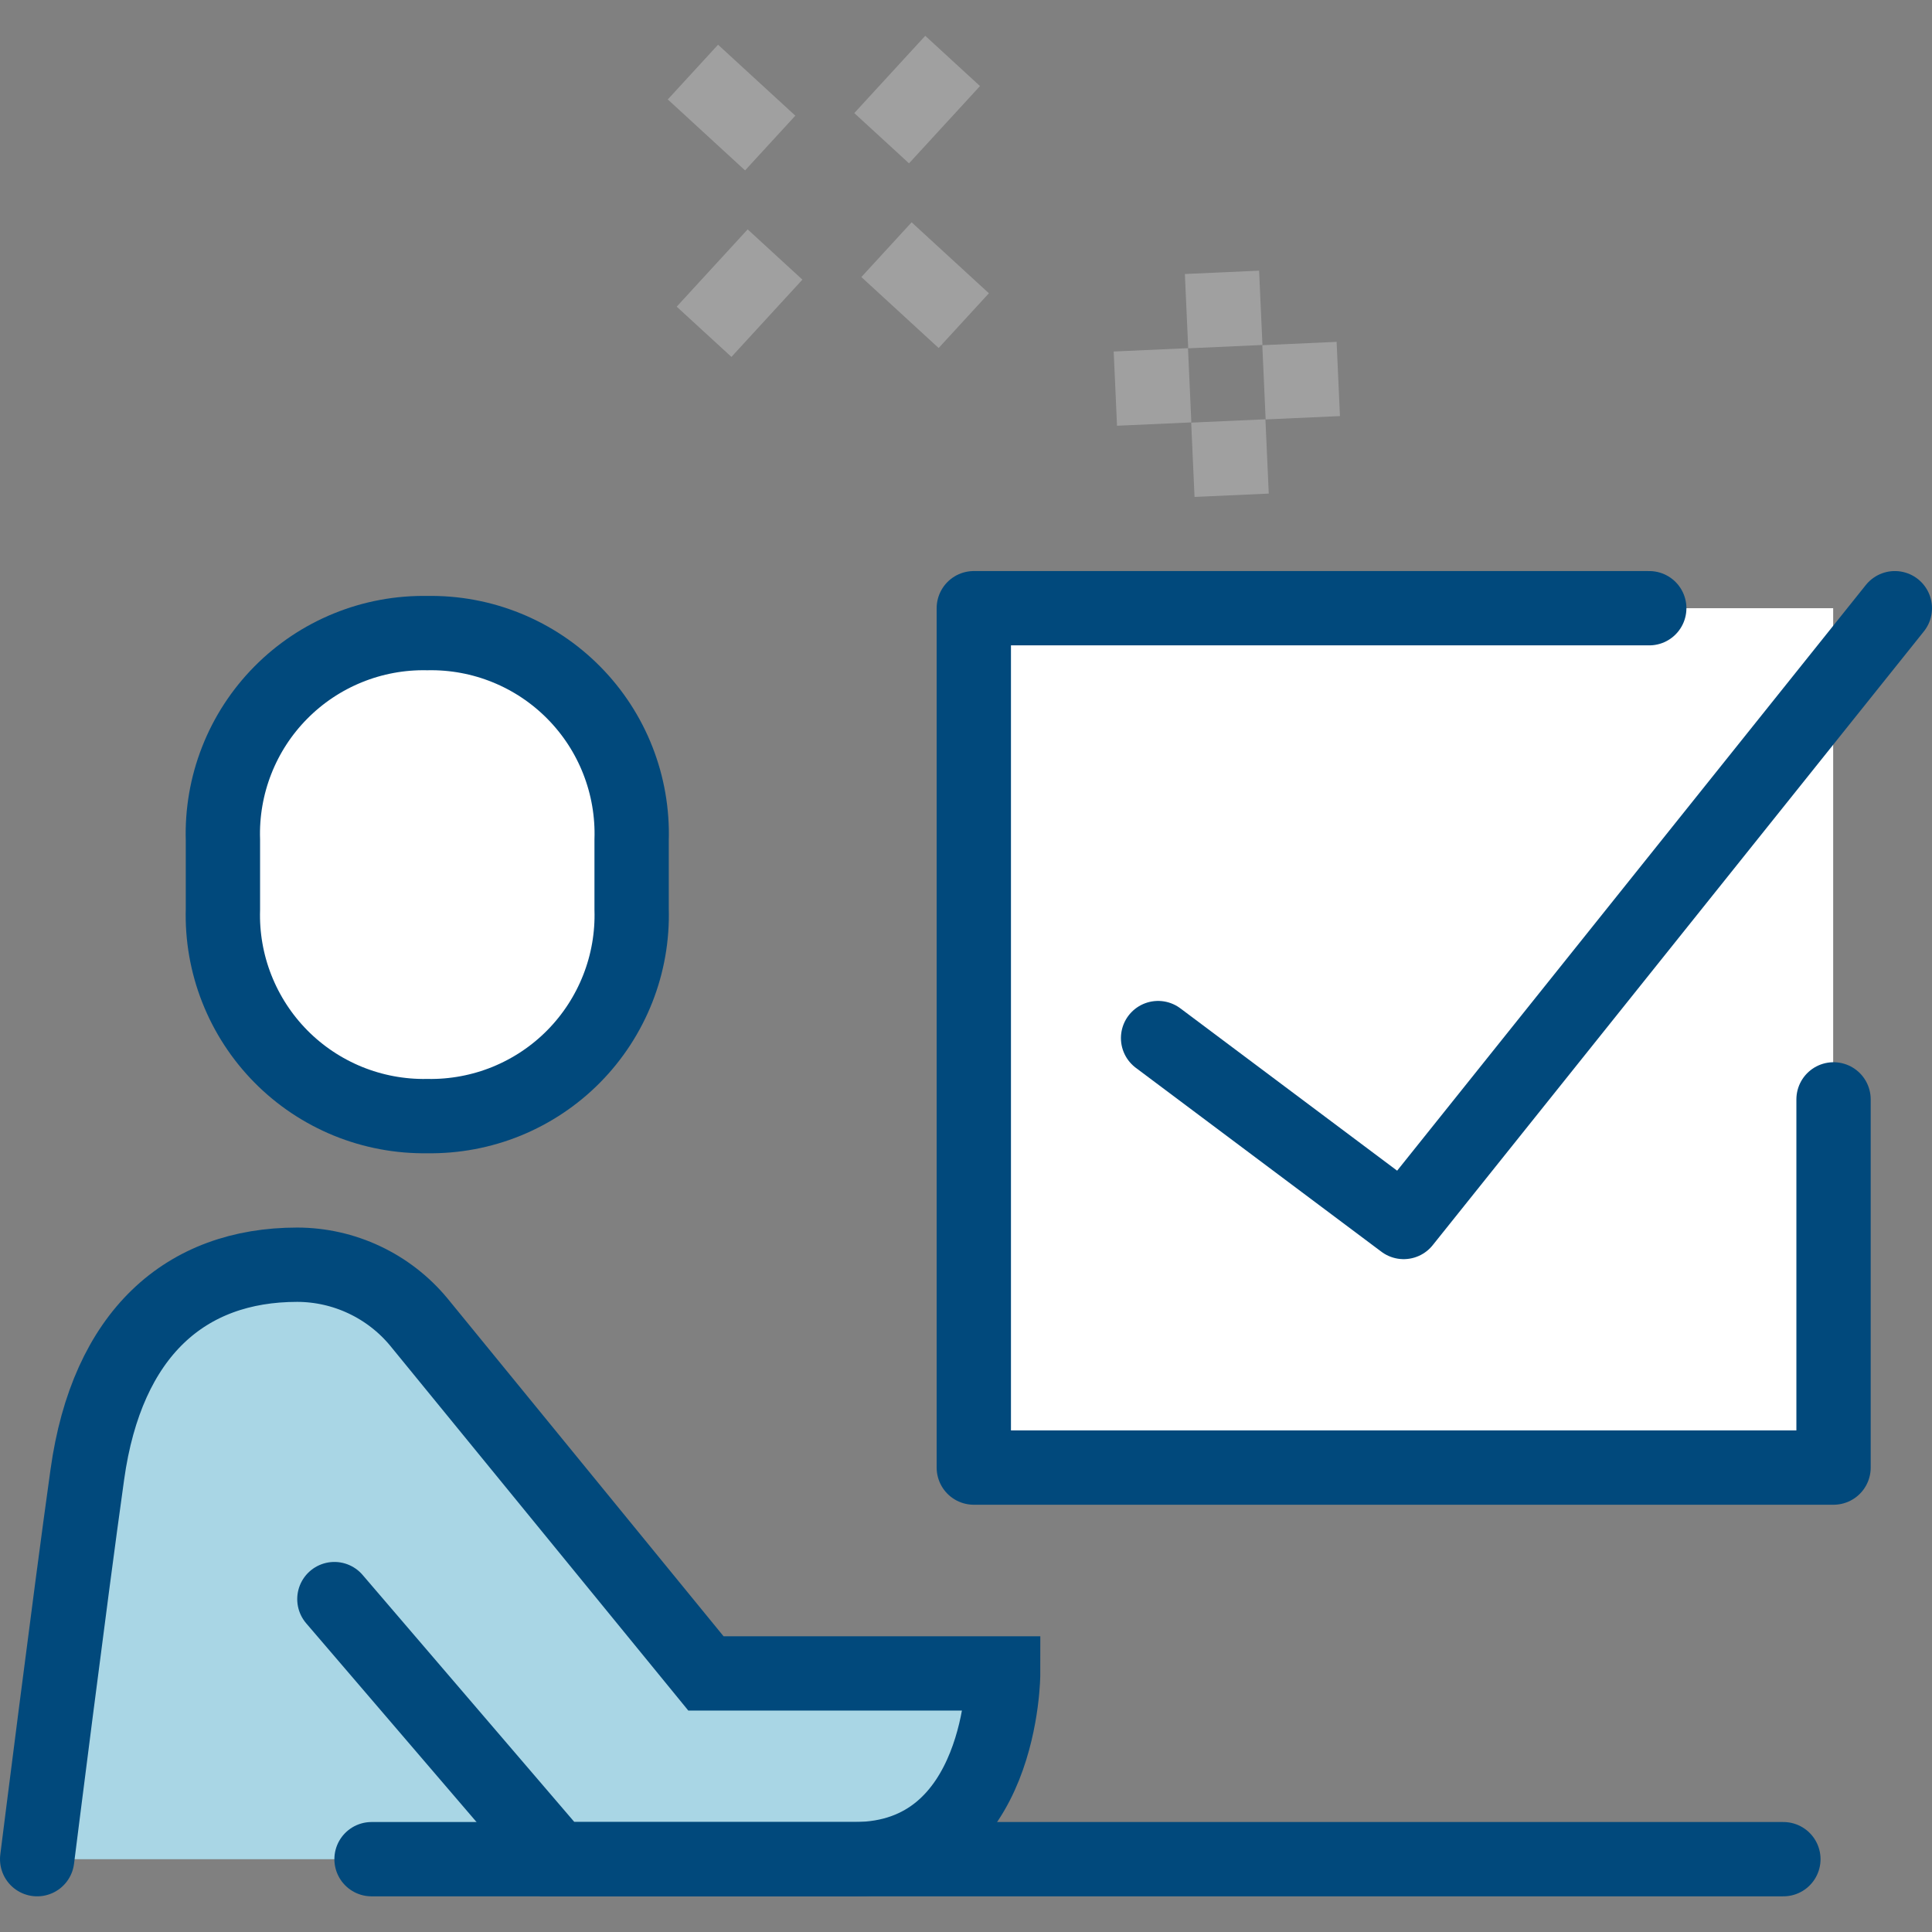 <svg width="52" height="52" viewBox="0 0 52 52" fill="none" xmlns="http://www.w3.org/2000/svg">
<rect x="0" y="0" width="52" height="52" fill="#808080" stroke="none"/>
<g clip-path="url(#clip0)">
<path d="M19 45.04L11.27 35.58C10.871 35.099 10.371 34.712 9.806 34.446C9.241 34.18 8.625 34.041 8 34.04C5 34.04 2.88 35.88 2.35 39.69C1.89 42.96 1 50.04 1 50.04H23C27 50.04 27 45.04 27 45.04H19Z" fill="#A9D6E5"/>
<path d="M10 50.04H48" stroke="#01497C" stroke-width="2" stroke-linecap="round" stroke-linejoin="round"/>
<path d="M11.5 30.04C10.768 30.052 10.042 29.916 9.364 29.64C8.687 29.363 8.072 28.953 7.558 28.432C7.044 27.911 6.641 27.291 6.373 26.61C6.105 25.93 5.978 25.201 6 24.47V22.61C5.977 21.878 6.103 21.149 6.37 20.468C6.637 19.786 7.04 19.166 7.555 18.645C8.069 18.124 8.684 17.713 9.363 17.437C10.041 17.161 10.768 17.026 11.5 17.04C12.232 17.026 12.959 17.161 13.637 17.437C14.316 17.713 14.931 18.124 15.445 18.645C15.96 19.166 16.363 19.786 16.63 20.468C16.897 21.149 17.023 21.878 17 22.61V24.47C17.022 25.201 16.895 25.93 16.627 26.61C16.359 27.291 15.956 27.911 15.442 28.432C14.928 28.953 14.313 29.363 13.636 29.64C12.958 29.916 12.232 30.052 11.5 30.04Z" fill="white" stroke="#01497C" stroke-width="2" stroke-miterlimit="10"/>
<path d="M9 43.04L15 50.04H23C27 50.04 27 45.04 27 45.04H19L11.27 35.58C10.871 35.099 10.371 34.712 9.806 34.446C9.241 34.18 8.625 34.041 8 34.04C5 34.04 2.88 35.88 2.35 39.69C1.89 42.96 1 50.04 1 50.04" stroke="#01497C" stroke-width="2" stroke-miterlimit="10" stroke-linecap="round"/>
<path d="M30.02 10.46L32.02 10.37" stroke="#A0A0A0" stroke-width="2" stroke-miterlimit="10"/>
<path d="M34.02 10.29L36.02 10.2" stroke="#A0A0A0" stroke-width="2" stroke-miterlimit="10"/>
<path d="M33.06 11.33L33.15 13.33" stroke="#A0A0A0" stroke-width="2" stroke-miterlimit="10"/>
<path d="M32.89 7.33L32.98 9.33" stroke="#A0A0A0" stroke-width="2" stroke-miterlimit="10"/>
<path d="M23.86 6.72L25.94 8.63" stroke="#A0A0A0" stroke-width="2" stroke-miterlimit="10"/>
<path d="M18.65 1.94L20.73 3.85" stroke="#A0A0A0" stroke-width="2" stroke-miterlimit="10"/>
<path d="M23.73 3.72L25.64 1.64" stroke="#A0A0A0" stroke-width="2" stroke-miterlimit="10"/>
<path d="M18.95 8.93L20.86 6.85" stroke="#A0A0A0" stroke-width="2" stroke-miterlimit="10"/>
<path d="M49.34 16.37H26.21V39.5H49.34V16.37Z" fill="white"/>
<path d="M49.35 29.59V39.5H26.21V16.37H44.39" stroke="#01497C" stroke-width="2" stroke-linecap="round" stroke-linejoin="round"/>
<path d="M31.17 27.94L37.78 32.89L51 16.37" stroke="#01497C" stroke-width="2" stroke-linecap="round" stroke-linejoin="round"/>
</g>
<defs>
<clipPath id="clip0">
<rect width="52" height="50.08" fill="white" transform="translate(0 0.96)"/>
</clipPath>
</defs>
</svg>
